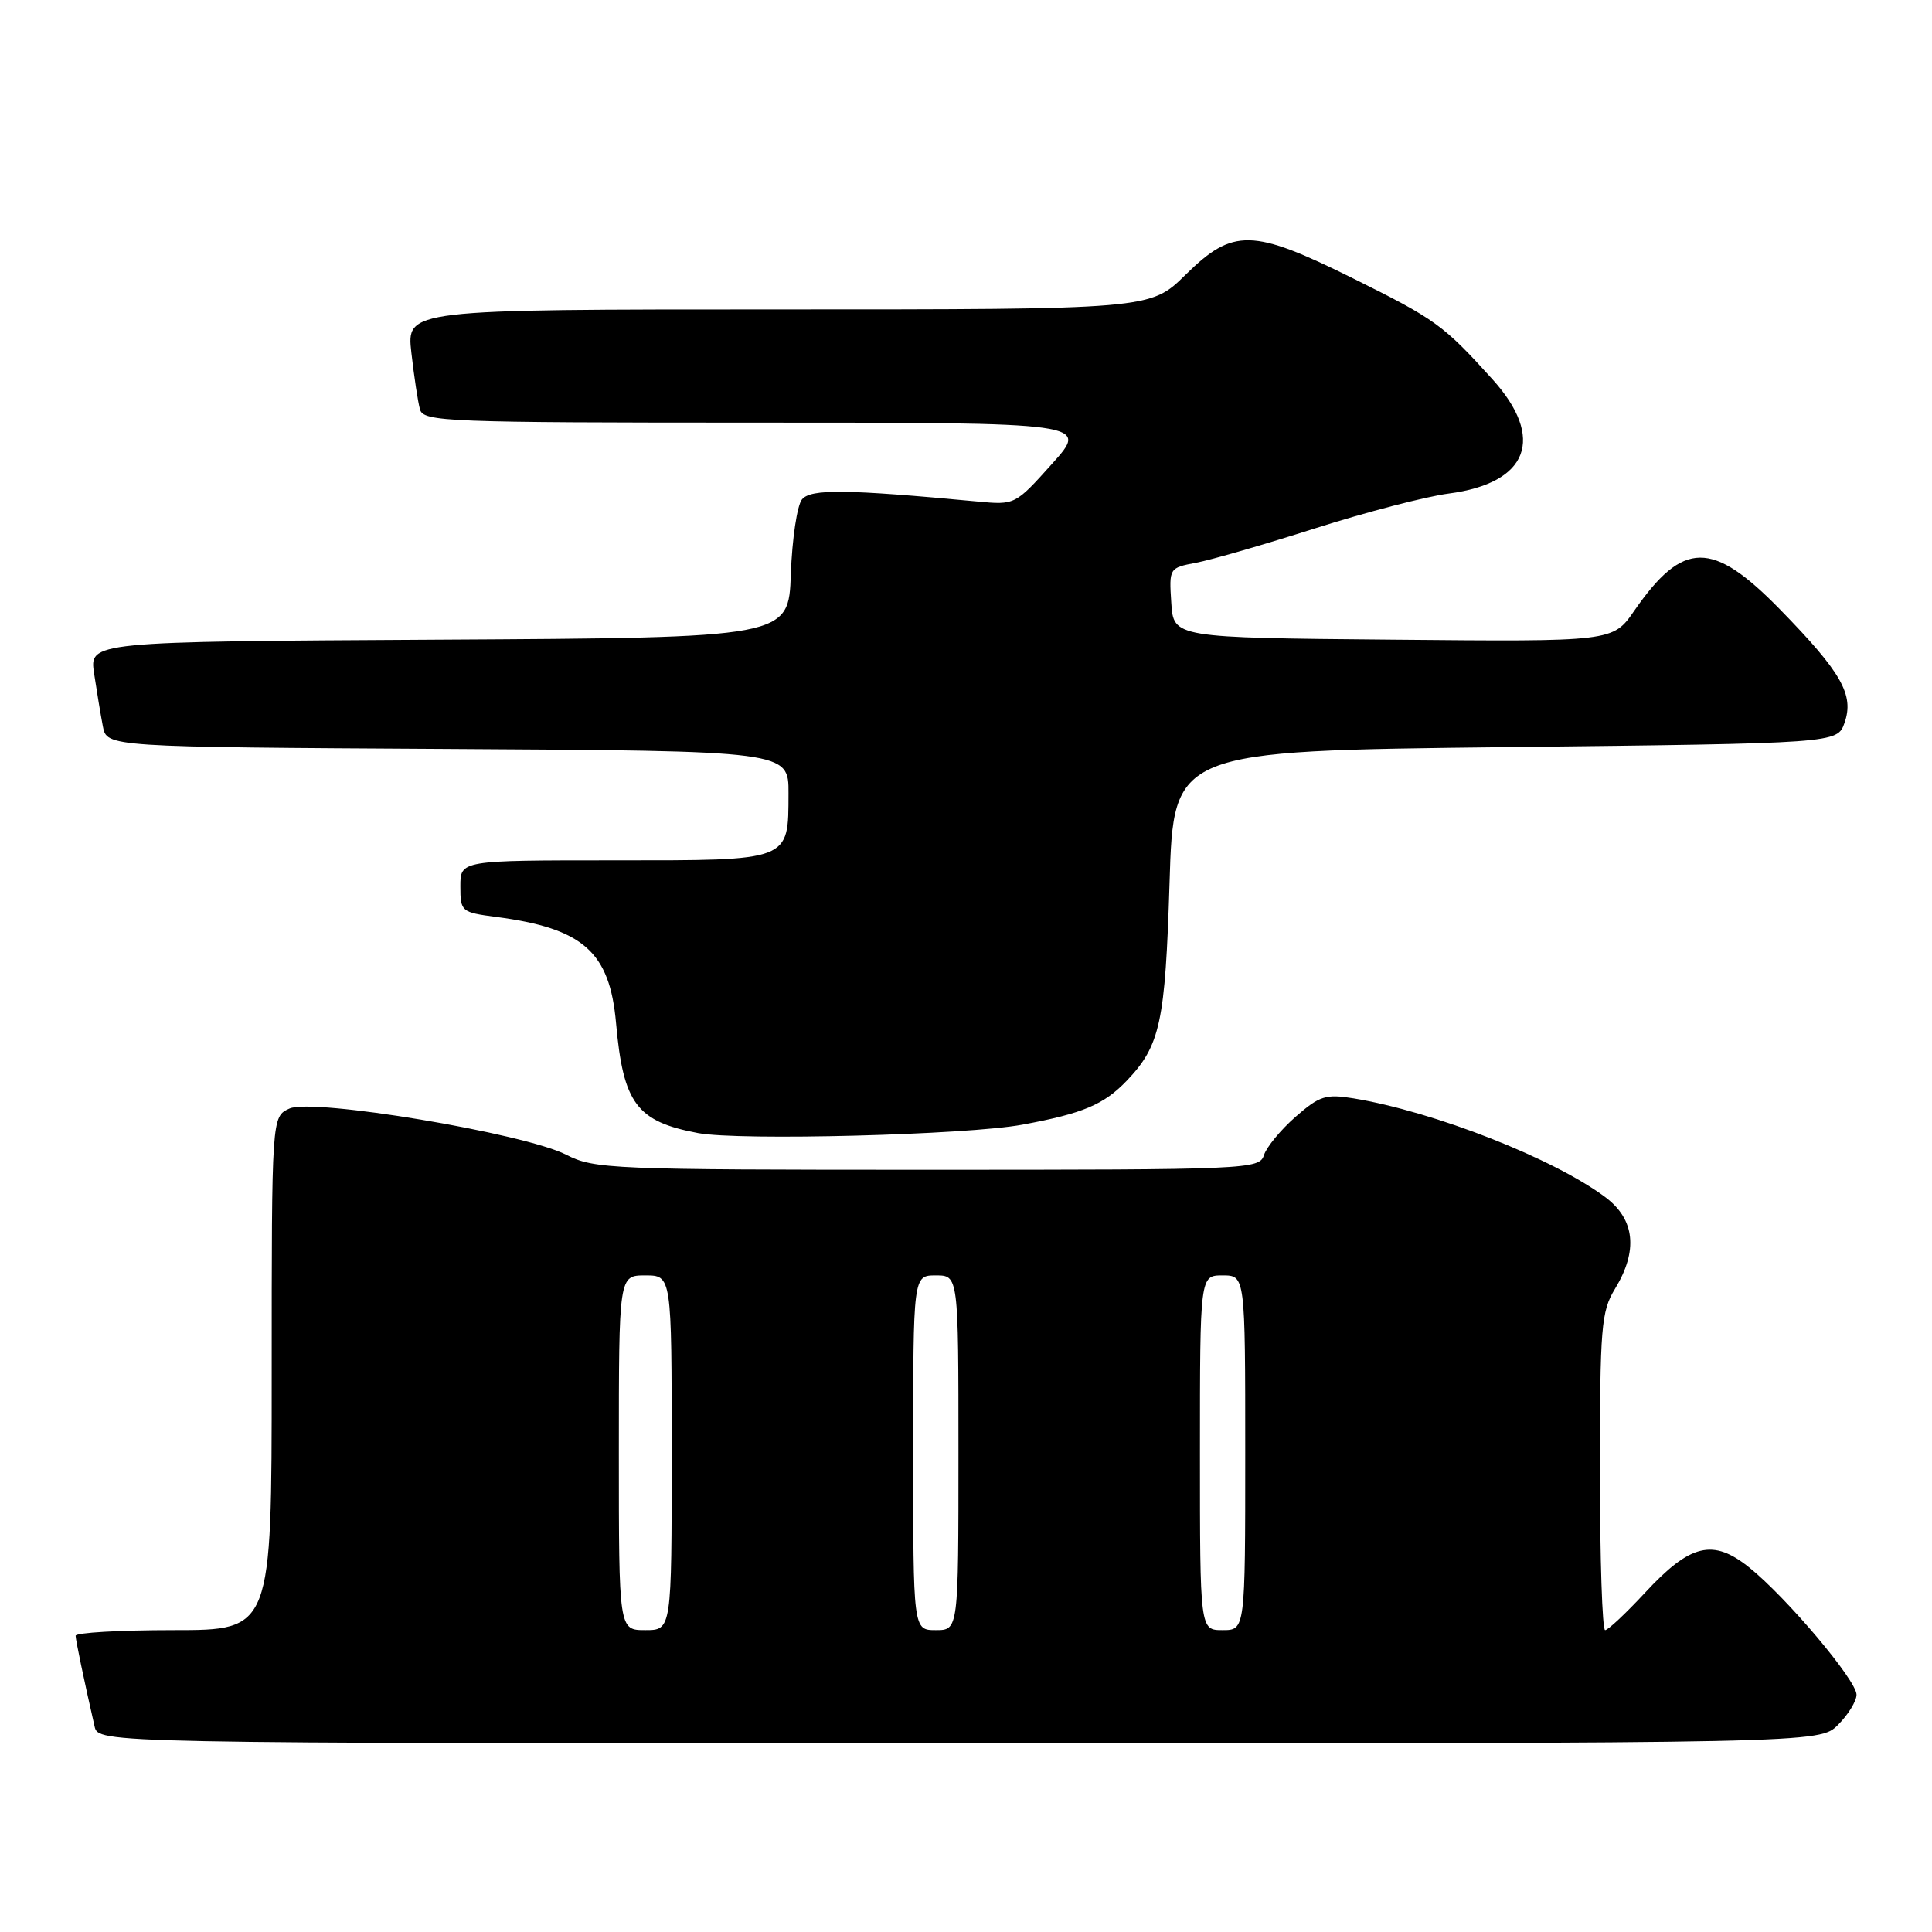 <?xml version="1.0" encoding="UTF-8" standalone="no"?>
<!DOCTYPE svg PUBLIC "-//W3C//DTD SVG 1.1//EN" "http://www.w3.org/Graphics/SVG/1.1/DTD/svg11.dtd" >
<svg xmlns="http://www.w3.org/2000/svg" xmlns:xlink="http://www.w3.org/1999/xlink" version="1.1" viewBox="0 0 256 256">
 <g >
 <path fill="currentColor"
d=" M 243.55 228.55 C 244.90 227.20 246.00 225.40 246.00 224.56 C 246.00 222.66 236.80 211.75 231.81 207.72 C 226.98 203.83 223.98 204.55 217.94 211.08 C 215.43 213.78 213.07 216.00 212.69 216.00 C 212.31 216.00 212.00 206.56 212.00 195.02 C 212.00 175.82 212.17 173.77 214.00 170.77 C 217.07 165.73 216.64 161.59 212.75 158.66 C 205.91 153.53 190.09 147.31 179.36 145.54 C 175.67 144.94 174.85 145.20 171.66 147.99 C 169.70 149.71 167.82 152.00 167.48 153.06 C 166.88 154.94 165.52 155.00 122.89 155.00 C 81.00 155.00 78.74 154.91 75.03 153.01 C 69.44 150.16 41.43 145.48 38.35 146.89 C 36.00 147.96 36.00 147.96 36.00 181.98 C 36.00 216.00 36.00 216.00 23.00 216.00 C 15.85 216.00 10.01 216.34 10.02 216.75 C 10.05 217.42 11.08 222.39 12.53 228.75 C 13.04 231.00 13.04 231.00 127.06 231.00 C 241.09 231.00 241.09 231.00 243.55 228.55 Z  M 135.50 149.02 C 143.50 147.54 146.27 146.37 149.32 143.18 C 153.74 138.54 154.40 135.47 154.97 117.00 C 155.50 99.50 155.50 99.50 199.48 99.00 C 243.45 98.50 243.45 98.50 244.41 95.78 C 245.71 92.07 244.03 89.12 235.88 80.77 C 226.87 71.55 223.02 71.59 216.54 80.94 C 213.71 85.03 213.71 85.03 184.60 84.76 C 155.50 84.50 155.50 84.50 155.20 79.87 C 154.90 75.28 154.93 75.24 158.48 74.57 C 160.46 74.20 167.57 72.14 174.28 70.00 C 181.00 67.86 188.95 65.79 191.95 65.40 C 202.53 64.02 204.81 58.06 197.75 50.25 C 191.23 43.04 190.23 42.32 179.27 36.88 C 165.95 30.27 163.39 30.21 157.10 36.40 C 152.43 41.00 152.43 41.00 103.14 41.00 C 53.86 41.00 53.86 41.00 54.51 46.75 C 54.87 49.91 55.38 53.29 55.65 54.25 C 56.10 55.88 59.09 56.00 100.22 56.00 C 144.30 56.00 144.30 56.00 139.40 61.46 C 134.51 66.91 134.49 66.92 129.50 66.45 C 112.13 64.82 107.44 64.76 106.27 66.17 C 105.62 66.96 104.96 71.40 104.79 76.05 C 104.50 84.50 104.50 84.50 58.16 84.76 C 11.83 85.02 11.83 85.02 12.47 89.26 C 12.82 91.59 13.34 94.73 13.63 96.24 C 14.15 98.98 14.15 98.98 59.33 99.24 C 104.50 99.50 104.50 99.50 104.48 105.12 C 104.45 114.17 104.90 114.00 81.38 114.00 C 61.00 114.00 61.00 114.00 61.00 117.44 C 61.00 120.79 61.12 120.89 65.75 121.50 C 77.28 123.01 80.79 126.12 81.63 135.56 C 82.58 146.23 84.36 148.61 92.50 150.14 C 97.99 151.17 128.14 150.39 135.50 149.02 Z  M 82.00 192.50 C 82.00 169.00 82.00 169.00 85.50 169.00 C 89.00 169.00 89.00 169.00 89.00 192.50 C 89.00 216.00 89.00 216.00 85.50 216.00 C 82.00 216.00 82.00 216.00 82.00 192.50 Z  M 121.00 192.50 C 121.00 169.00 121.00 169.00 124.00 169.00 C 127.00 169.00 127.00 169.00 127.00 192.50 C 127.00 216.00 127.00 216.00 124.00 216.00 C 121.00 216.00 121.00 216.00 121.00 192.50 Z  M 159.00 192.50 C 159.00 169.00 159.00 169.00 162.00 169.00 C 165.00 169.00 165.00 169.00 165.00 192.50 C 165.00 216.00 165.00 216.00 162.00 216.00 C 159.00 216.00 159.00 216.00 159.00 192.50 Z "/>
</g>
</svg>